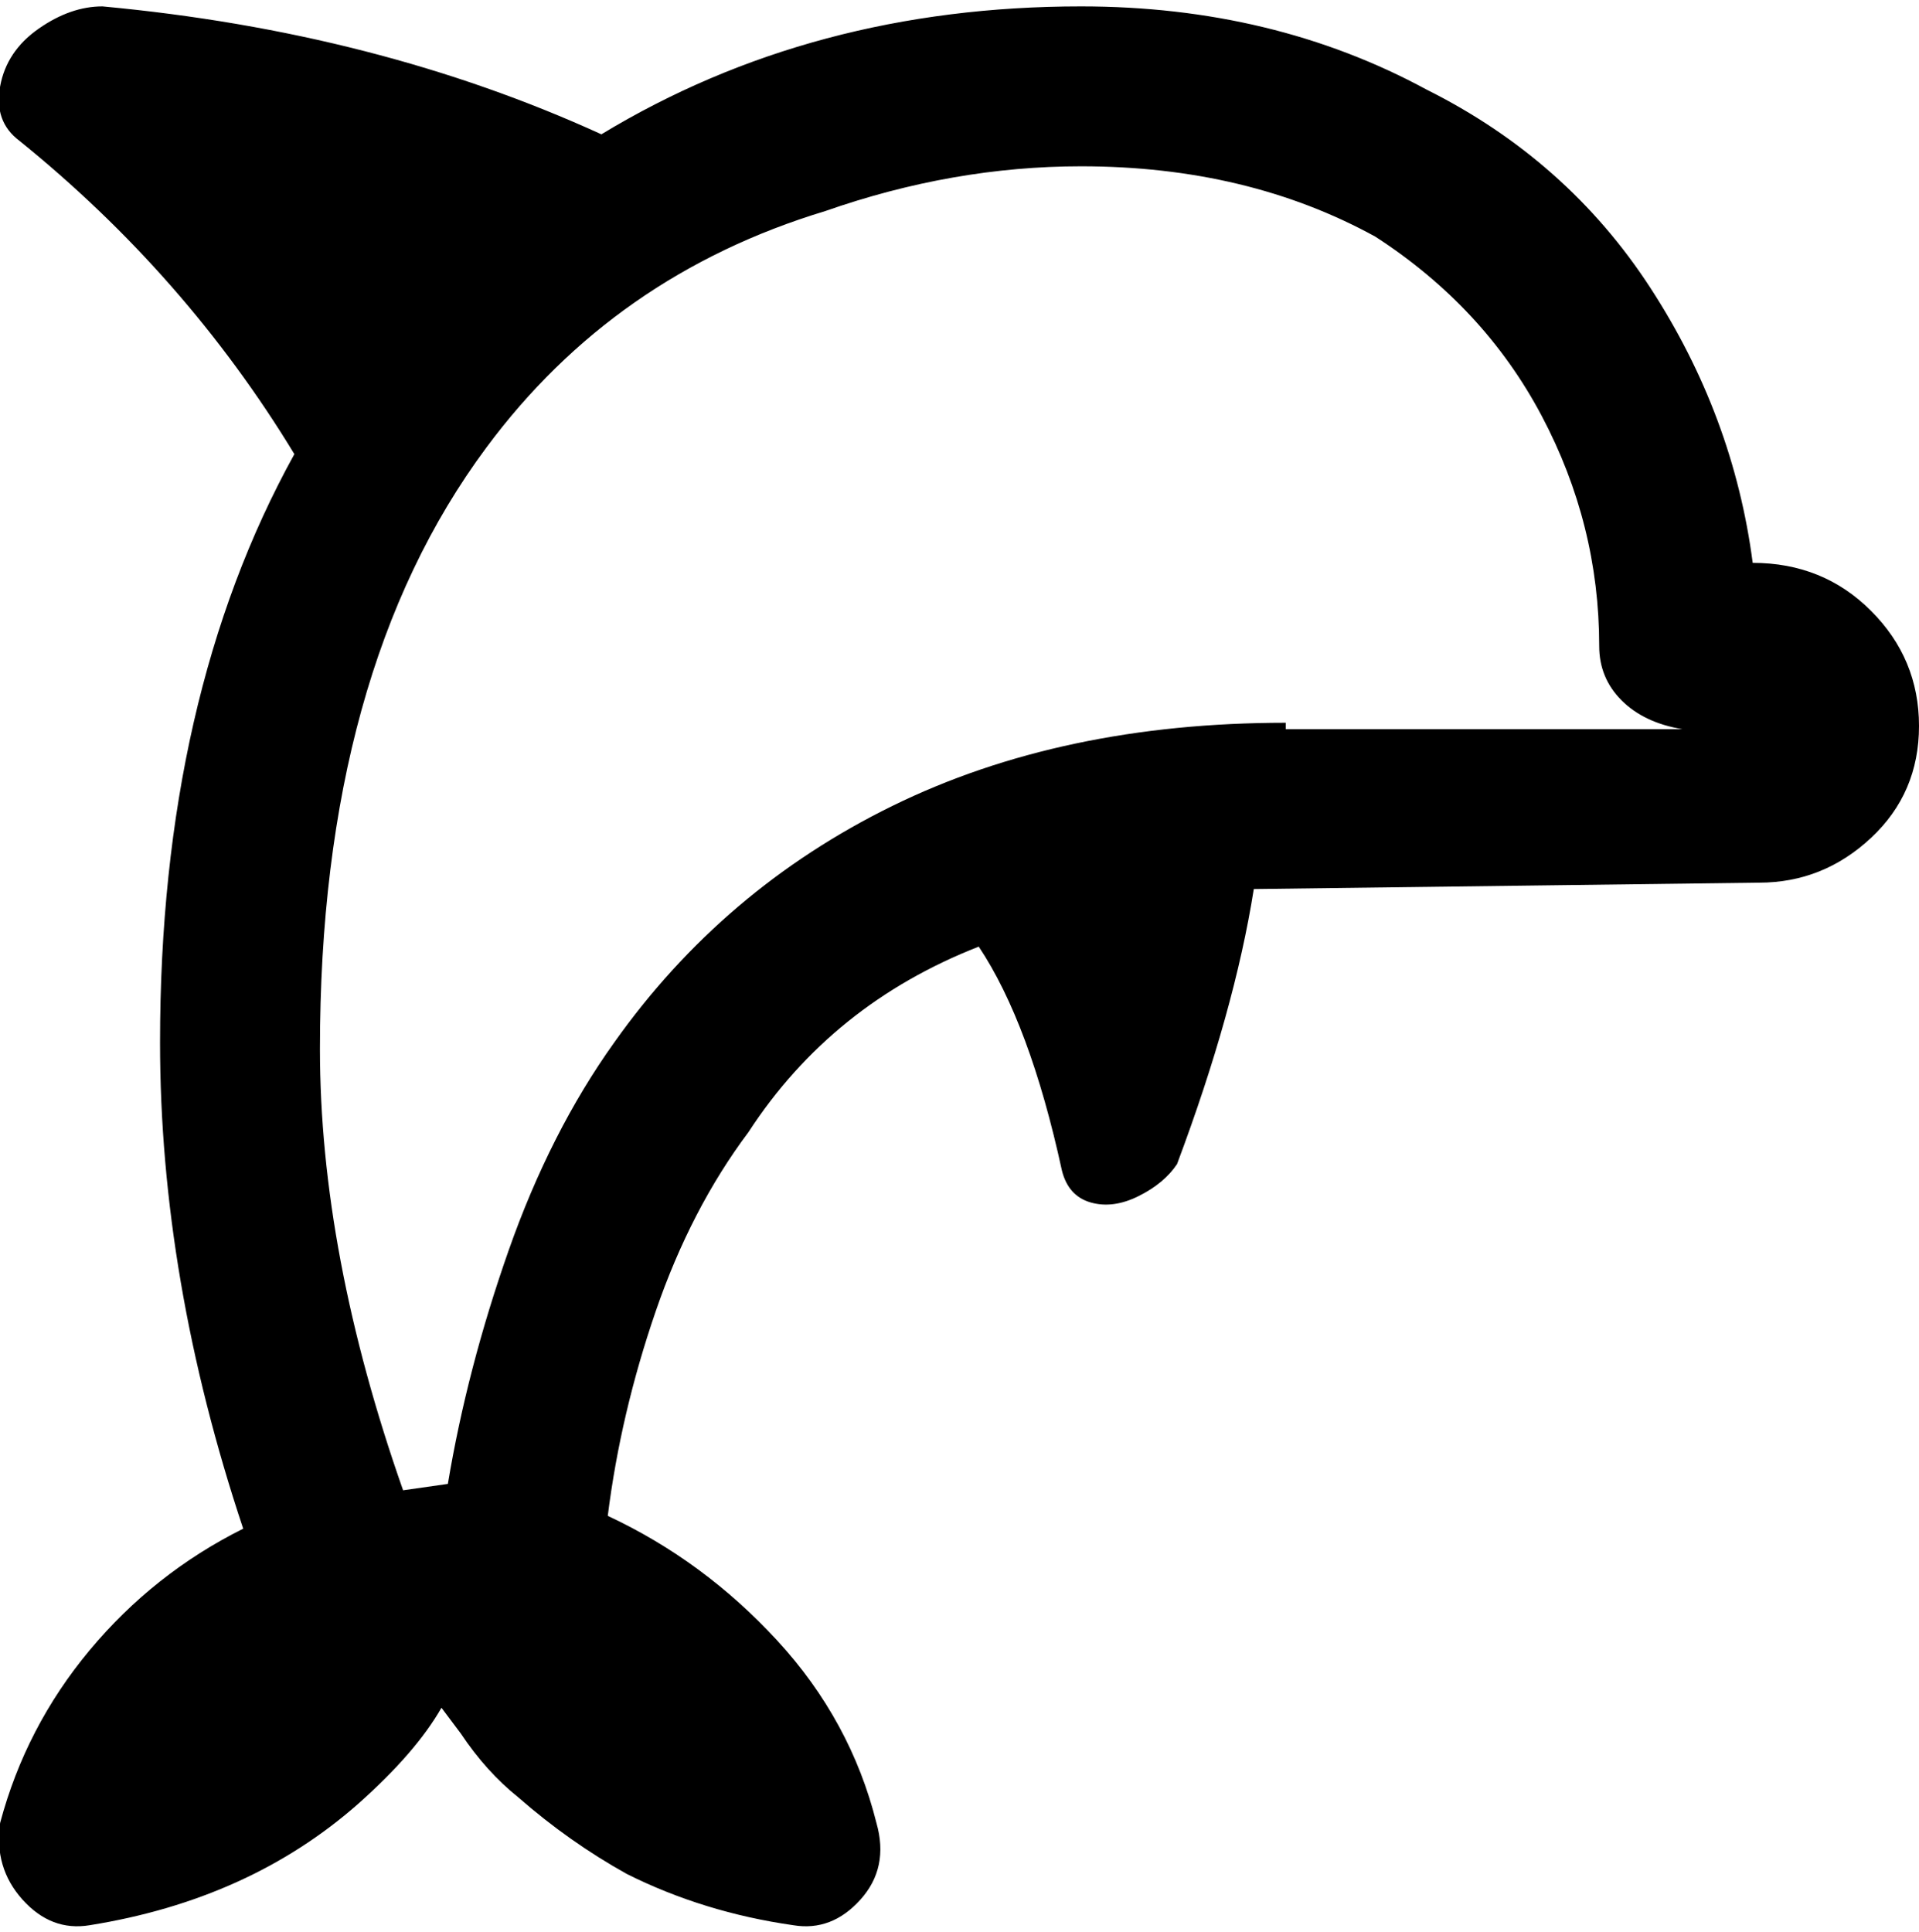 <svg viewBox="0 0 300.019 302.001" xmlns="http://www.w3.org/2000/svg"><path d="M274.02 88q-3-23-16-43t-35-31q-24-13-54-13-42 0-75 20-35-16-78-20-5 0-10 3.5t-6 9q-1 5.5 3 8.5 26 21 43 49-21 38-21 92 0 37 13 76-14 7-24 19t-14 27q-1 7 3.5 12t10.5 4q25-4 42-19 9-8 13-15l3 4q4 6 9 10 8 7 17 12 12 6 26 8 6 1 10.5-4t2.5-12q-4-16-15.5-28.5T95.02 237q2-16 7.5-32t14.5-28q13-20 36-29 8 12 13 35 1 4 4.5 5t7.5-1q4-2 6-5 9-24 12-43l79-1q10 0 17.5-7t7.5-17.5q0-10.5-7.5-18t-18.5-7.5zm-73 25q-35 0-61.5 13t-43.5 37q-10 14-16.5 32.5t-9.5 36.5l-7 1q-13-37-13-69 0-59 26-94 20-27 53-37 20-7 40-7 26 0 46 11 17 11 26 28t9 36q0 5 3.5 8.5t9.5 4.5h-62v-1z"/></svg>